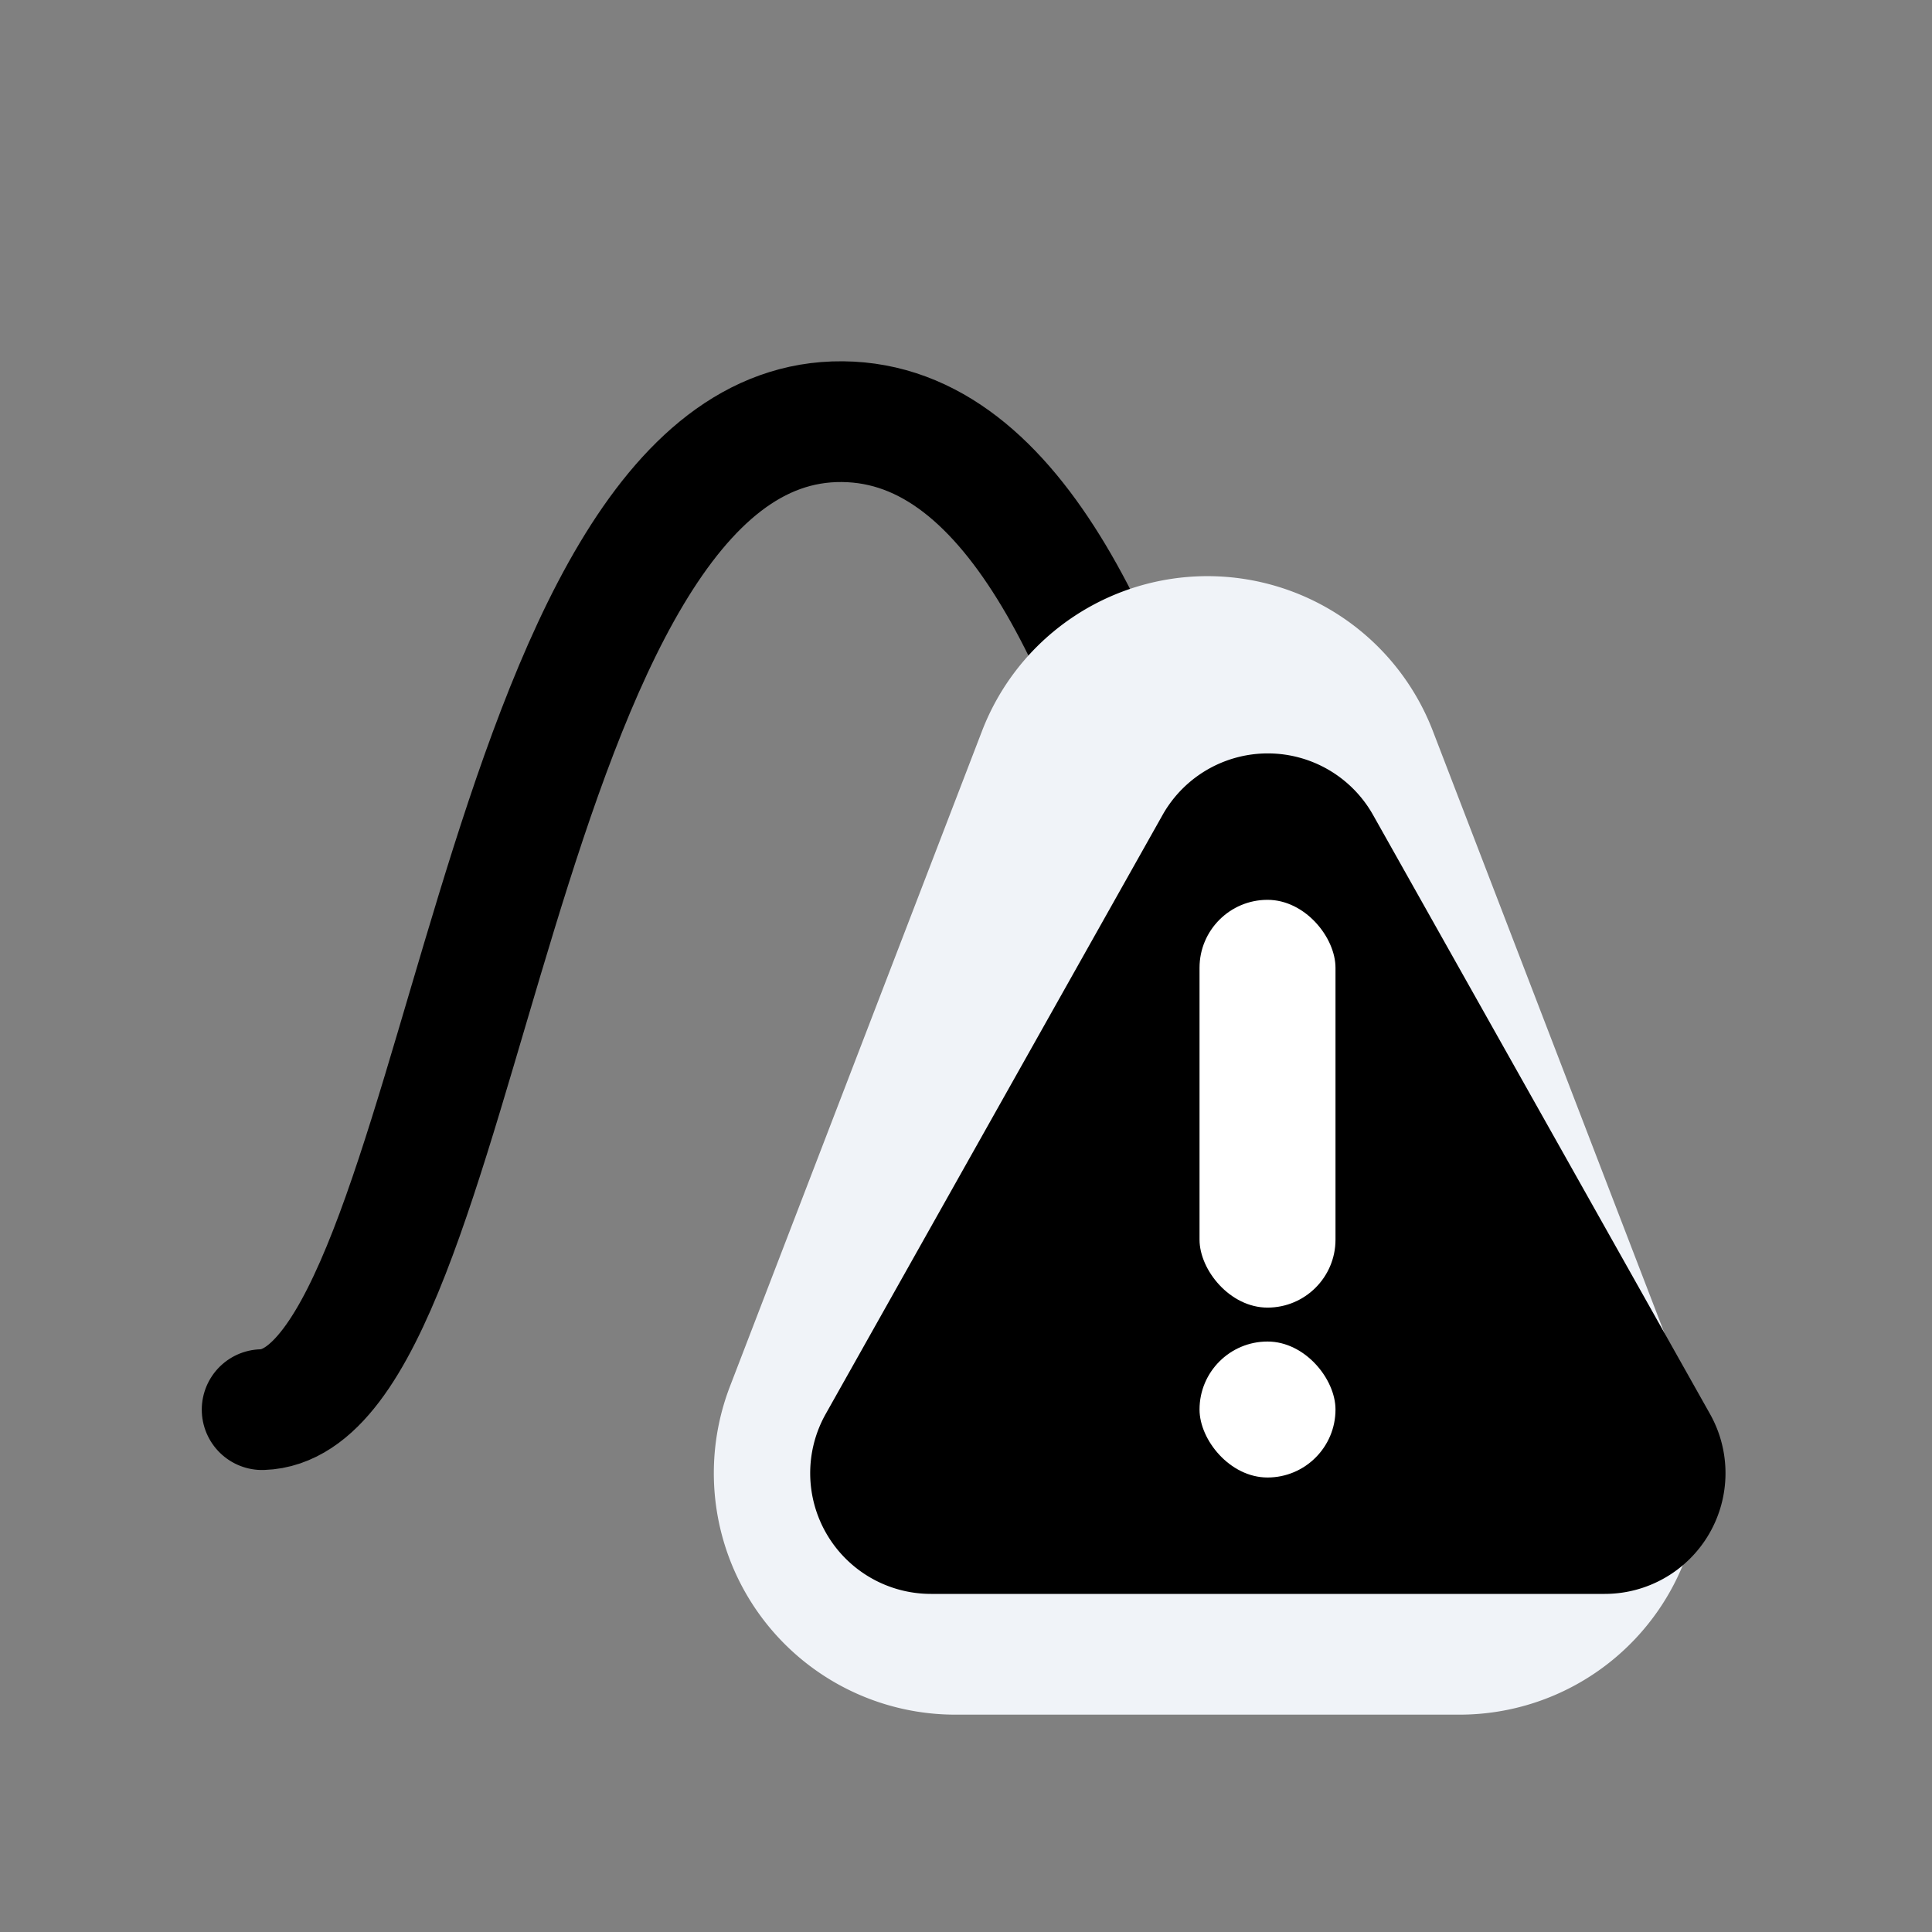 <svg xmlns="http://www.w3.org/2000/svg" xmlns:xlink="http://www.w3.org/1999/xlink" width="16" height="16" viewBox="0 0 16 16">
  <rect x="0" y="0" width="16" height="16" fill="#808080" stroke="none"/>
  <defs>
    <style>
      .cls-1 {
        fill: red;
        opacity: 0;
      }

      .cls-2 {
        clip-path: url(#clip-path);
      }

      .cls-3 {
        fill: none;
        stroke: #000;
        stroke-linecap: round;
        stroke-linejoin: round;
      }

      .cls-4 {
        fill: #f0f3f8;
      }

      .cls-5 {
        fill: #fff;
      }
    </style>
    <clipPath id="clip-path">
      <rect id="mask" class="cls-1" width="16" height="16" transform="translate(129 261)"/>
    </clipPath>
  </defs>
  <g id="ico" transform="translate(-129 -261)">
    <rect id="area" class="cls-1" width="16" height="16" transform="translate(129 261)"/>
    <g id="마스크_그룹_16" data-name="마스크 그룹 16" class="cls-2">
      <g id="그룹_11305" data-name="그룹 11305" transform="translate(129.284 264.092)">
        <path id="패스_5075" data-name="패스 5075" class="cls-3" d="M1.887,8.582C3.578,8.53,3.77.375,6.692.4s3.19,8.09,4.447,8.186"/>
        <path id="다각형_12" data-name="다각형 12" class="cls-4" d="M3.133,4.853a2,2,0,0,1,3.733,0l2.088,5.429A2,2,0,0,1,7.088,13H2.912a2,2,0,0,1-1.867-2.718Z" transform="translate(4.716 -1.892)"/>
        <path id="다각형_13" data-name="다각형 13" d="M3.628,1.549a1,1,0,0,1,1.743,0l2.79,4.96A1,1,0,0,1,7.29,8H1.71A1,1,0,0,1,.838,6.51Z" transform="translate(5.716 2.108)"/>
        <rect id="사각형_4109" data-name="사각형 4109" class="cls-5" width="1.126" height="3.377" rx="0.563" transform="translate(9.65 4.36)"/>
        <rect id="사각형_4110" data-name="사각형 4110" class="cls-5" width="1.126" height="1.126" rx="0.563" transform="translate(9.65 8.018)"/>
      </g>
    </g>
  </g>
</svg>
